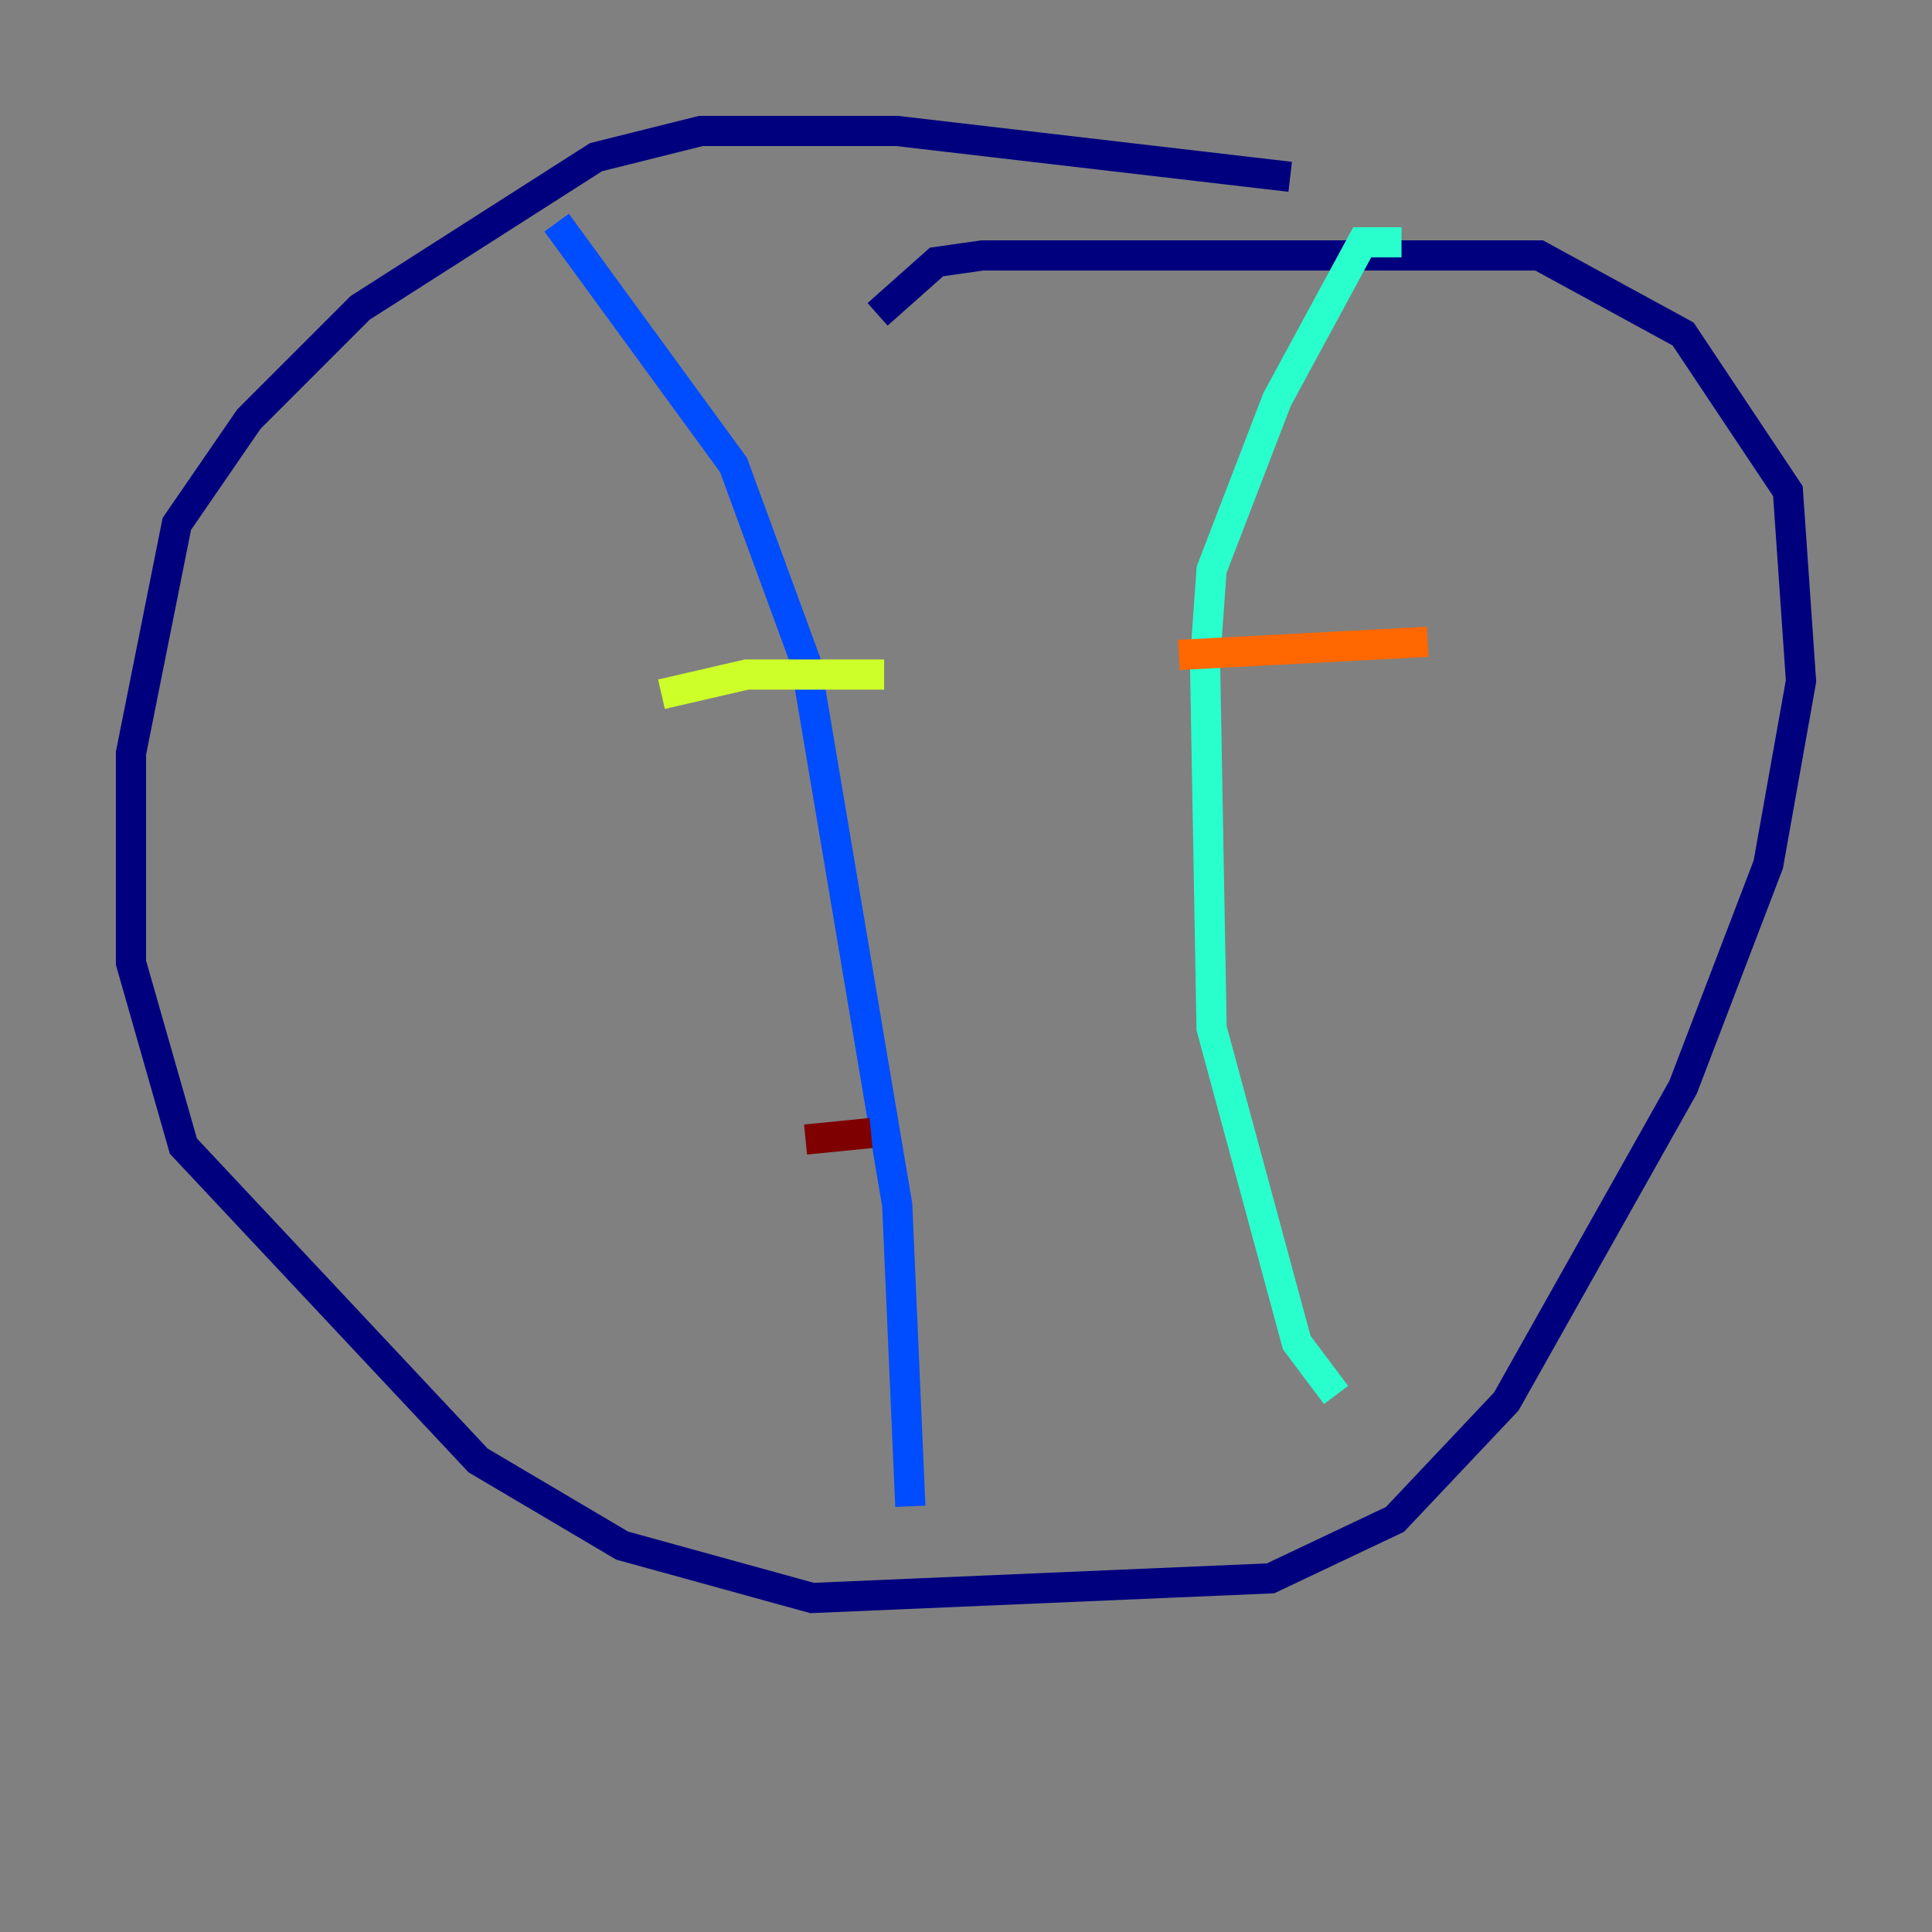 <?xml version="1.0" encoding="utf-8" ?>
<svg baseProfile="tiny" height="128" version="1.2" viewBox="0,0,128,128" width="128" xmlns="http://www.w3.org/2000/svg" xmlns:ev="http://www.w3.org/2001/xml-events" xmlns:xlink="http://www.w3.org/1999/xlink"><rect x="0" y="0" width="128" height="128" fill="#808080" stroke="none"/><defs /><polyline fill="none" points="85.478,11.715 59.444,8.678 46.427,8.678 39.485,10.414 23.864,20.393 16.488,27.77 11.715,34.712 8.678,49.898 8.678,63.783 12.149,75.932 31.675,96.759 41.22,102.4 53.803,105.871 84.176,104.57 92.42,100.664 99.797,92.854 111.512,72.027 117.153,57.275 119.322,45.125 118.454,32.542 111.512,22.129 101.966,16.922 65.085,16.922 62.047,17.356 58.142,20.827" stroke="#00007f" stroke-width="2" /><polyline fill="none" points="36.881,14.752 48.597,30.807 53.37,43.824 59.444,79.837 60.312,99.797" stroke="#004cff" stroke-width="2" /><polyline fill="none" points="92.854,16.054 90.251,16.054 84.61,26.468 80.271,37.749 79.837,43.824 80.271,68.122 85.912,88.949 88.515,92.42" stroke="#29ffcd" stroke-width="2" /><polyline fill="none" points="43.824,45.993 49.464,44.691 58.576,44.691" stroke="#cdff29" stroke-width="2" /><polyline fill="none" points="78.102,43.39 94.59,42.522" stroke="#ff6700" stroke-width="2" /><polyline fill="none" points="53.37,75.498 57.709,75.064" stroke="#7f0000" stroke-width="2" /></svg>